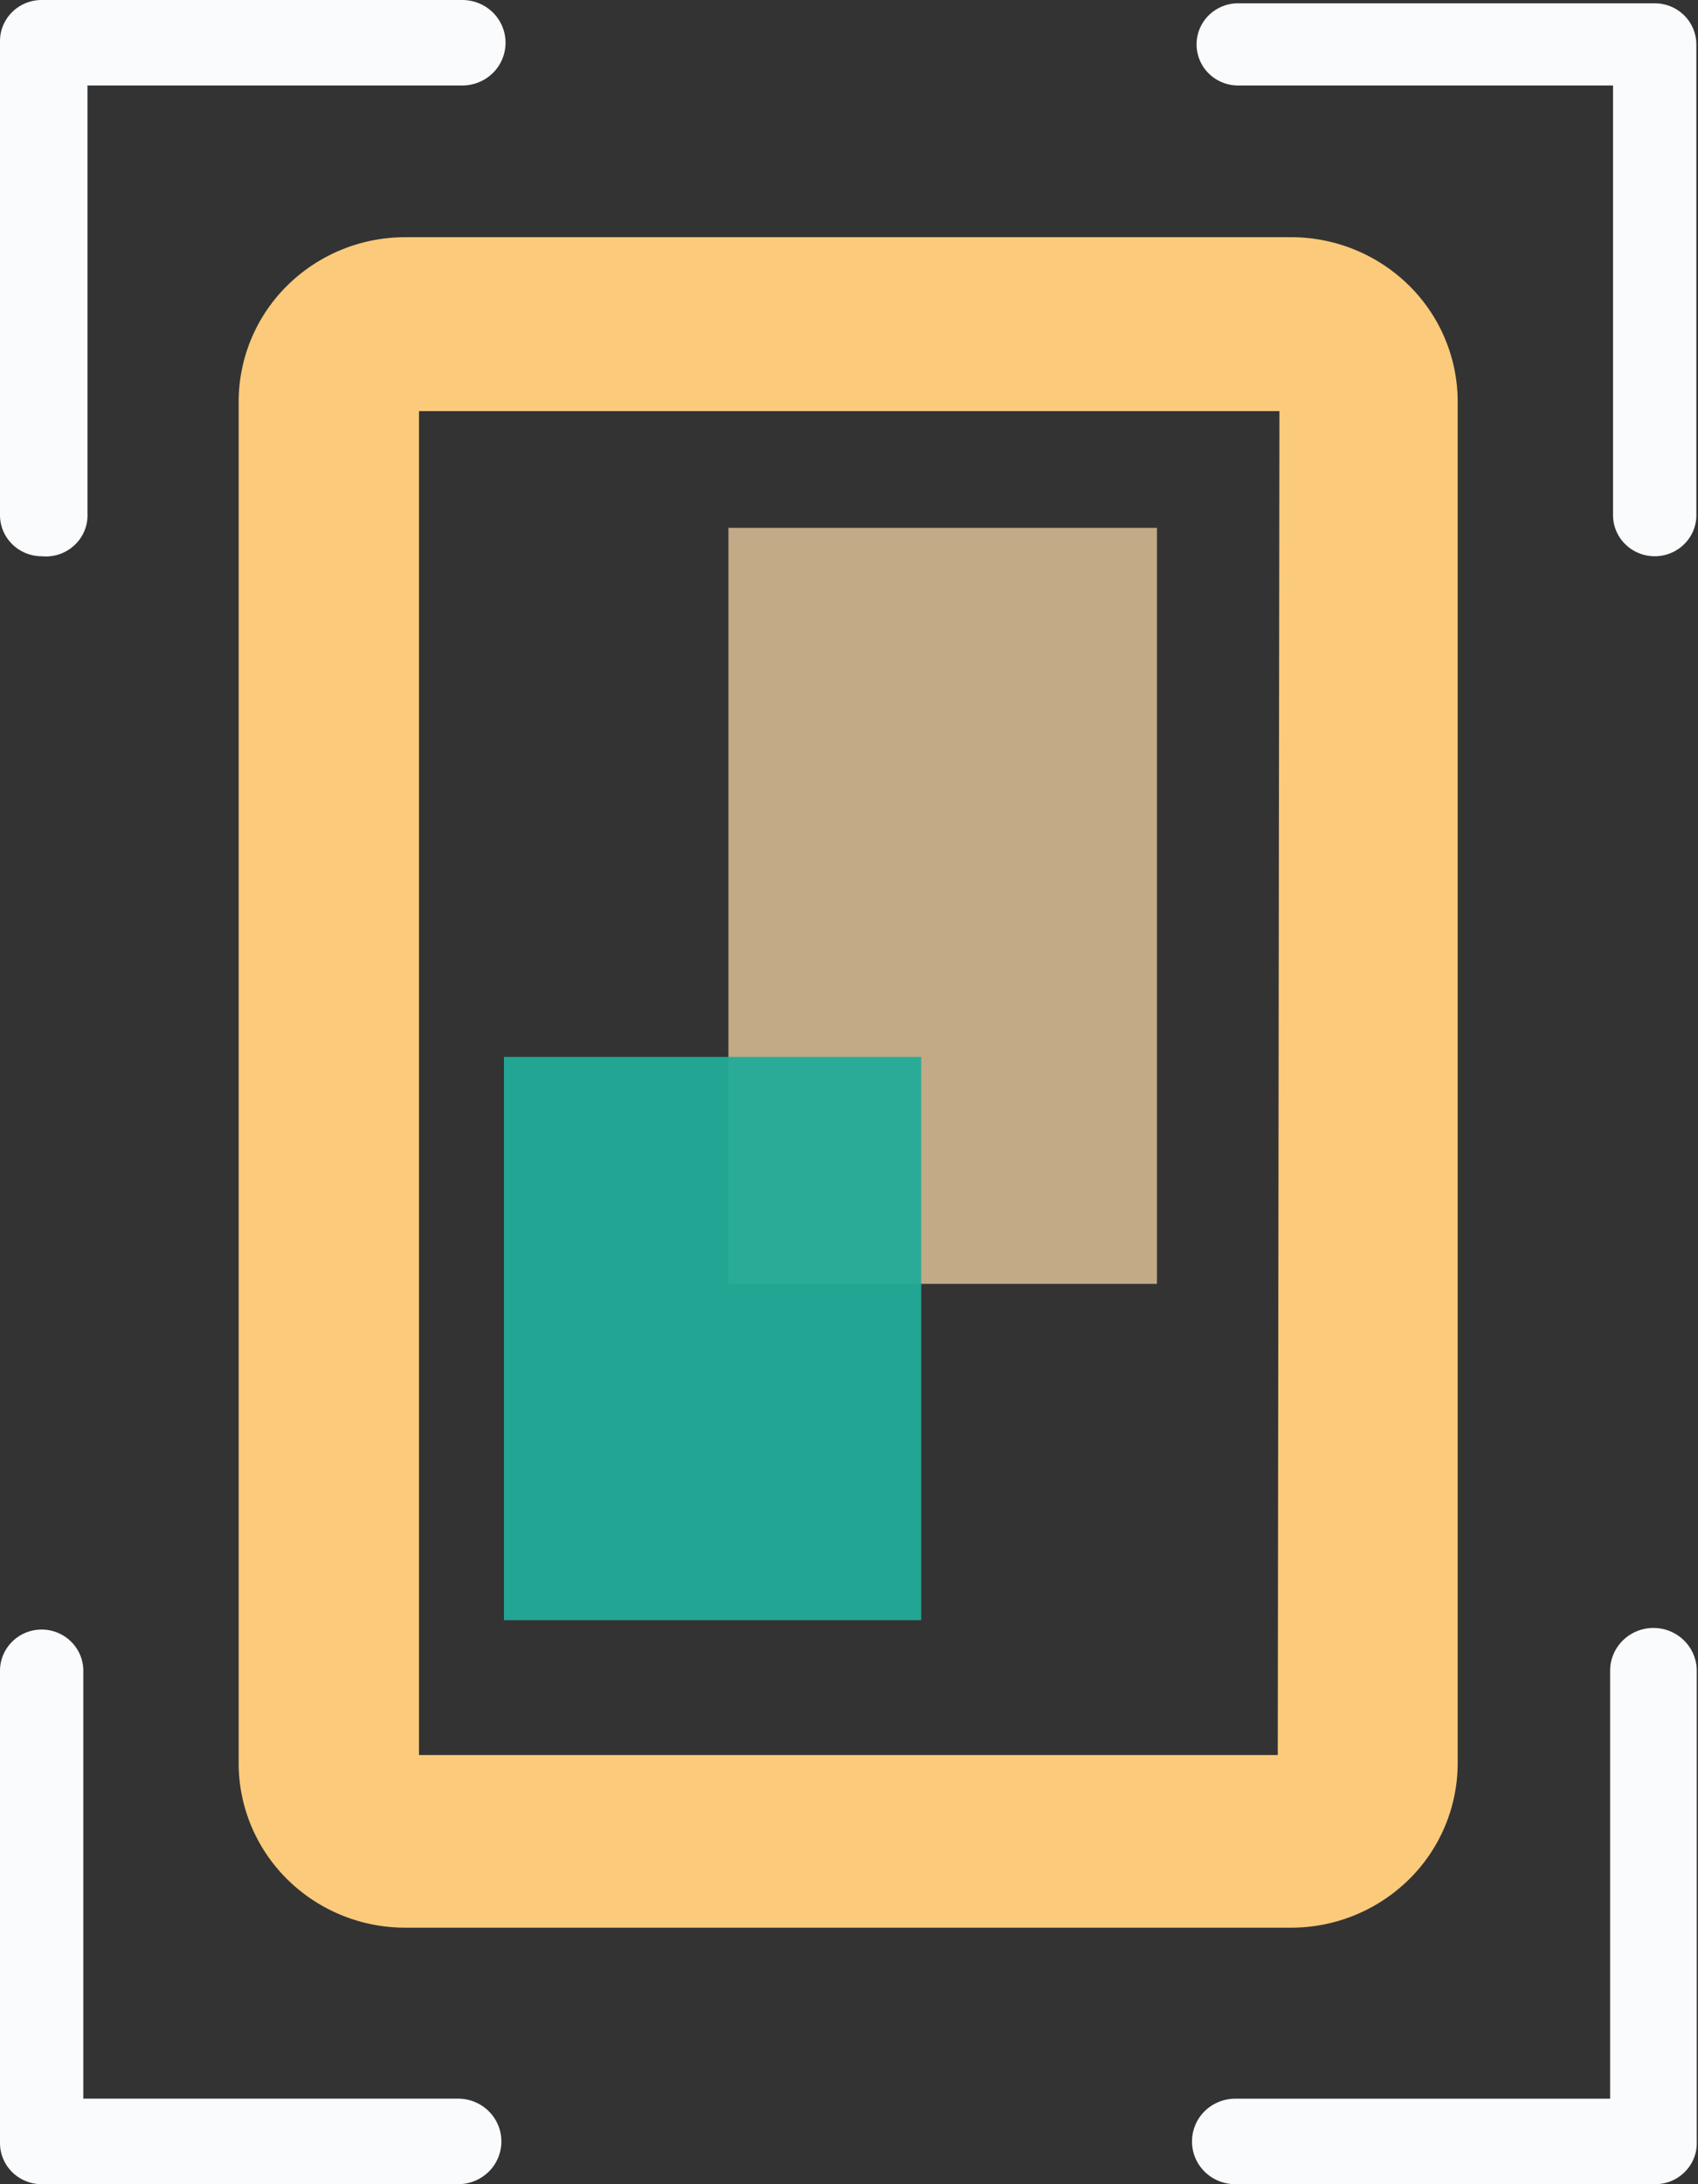 <svg xmlns="http://www.w3.org/2000/svg" width="49" height="63" fill="none" viewBox="0 0 49 63">
  <rect x="0" y="0" width="49" height="63" fill="#333333" stroke="none"/>
  <g clip-path="url(#clip0)">
    <path fill="#FBCA7A" d="M37.258 6.842H11.694a4.84 4.84 0 00-3.4 1.39 4.711 4.711 0 00-1.407 3.353v39.273c0 1.258.506 2.464 1.408 3.354a4.84 4.84 0 003.4 1.389h25.563a4.84 4.84 0 003.4-1.39 4.711 4.711 0 001.407-3.353V11.573a4.71 4.71 0 00-1.412-3.346 4.84 4.84 0 00-3.395-1.385zm-.385 43.779H12.091V11.858h24.83l-.048 38.763z"/>
    <path fill="#FAFBFC" d="M47.75 16.044a1.21 1.21 0 01-.85-.348 1.178 1.178 0 01-.352-.838V2.466H35.731a1.21 1.21 0 01-.85-.347 1.178 1.178 0 010-1.677 1.21 1.21 0 01.85-.347H47.75c.319 0 .624.125.85.347.225.223.352.524.352.839v13.53a1.17 1.17 0 01-.335.869 1.204 1.204 0 01-.867.364zM1.202 16.044a1.21 1.21 0 01-.85-.348A1.178 1.178 0 010 14.858V1.186C0 .87.127.57.352.347A1.21 1.21 0 011.202 0H13.34c.331 0 .65.13.884.361a1.225 1.225 0 010 1.744 1.258 1.258 0 01-.884.361H2.524V14.81a1.172 1.172 0 01-.375.915 1.206 1.206 0 01-.947.319zM47.75 63H35.647c-.331 0-.65-.13-.884-.361a1.225 1.225 0 010-1.744c.235-.232.553-.361.884-.361h10.817V48.19c0-.327.132-.641.366-.872a1.26 1.26 0 011.768 0c.234.231.366.545.366.872v13.577a1.17 1.17 0 01-.339.873 1.203 1.203 0 01-.875.36zM13.34 63H1.203a1.21 1.21 0 01-.85-.347A1.178 1.178 0 010 61.814V48.19c0-.315.127-.616.352-.839a1.21 1.21 0 011.7 0c.225.223.352.524.352.839v12.343H13.22c.332 0 .65.13.884.362a1.225 1.225 0 010 1.744 1.259 1.259 0 01-.883.361h.12z"/>
    <path fill="#FFDDAB" d="M33.388 15.225H21.02v21.807h12.367V15.225z" opacity=".7"/>
    <path fill="#22AB99" d="M26.585 30.486H14.543v16.245h12.042V30.486z" opacity=".95"/>
  </g>
  <defs>
    <clipPath id="clip0">
      <path fill="#fff" d="M0 0h49v63H0z"/>
    </clipPath>
  </defs>
</svg>
